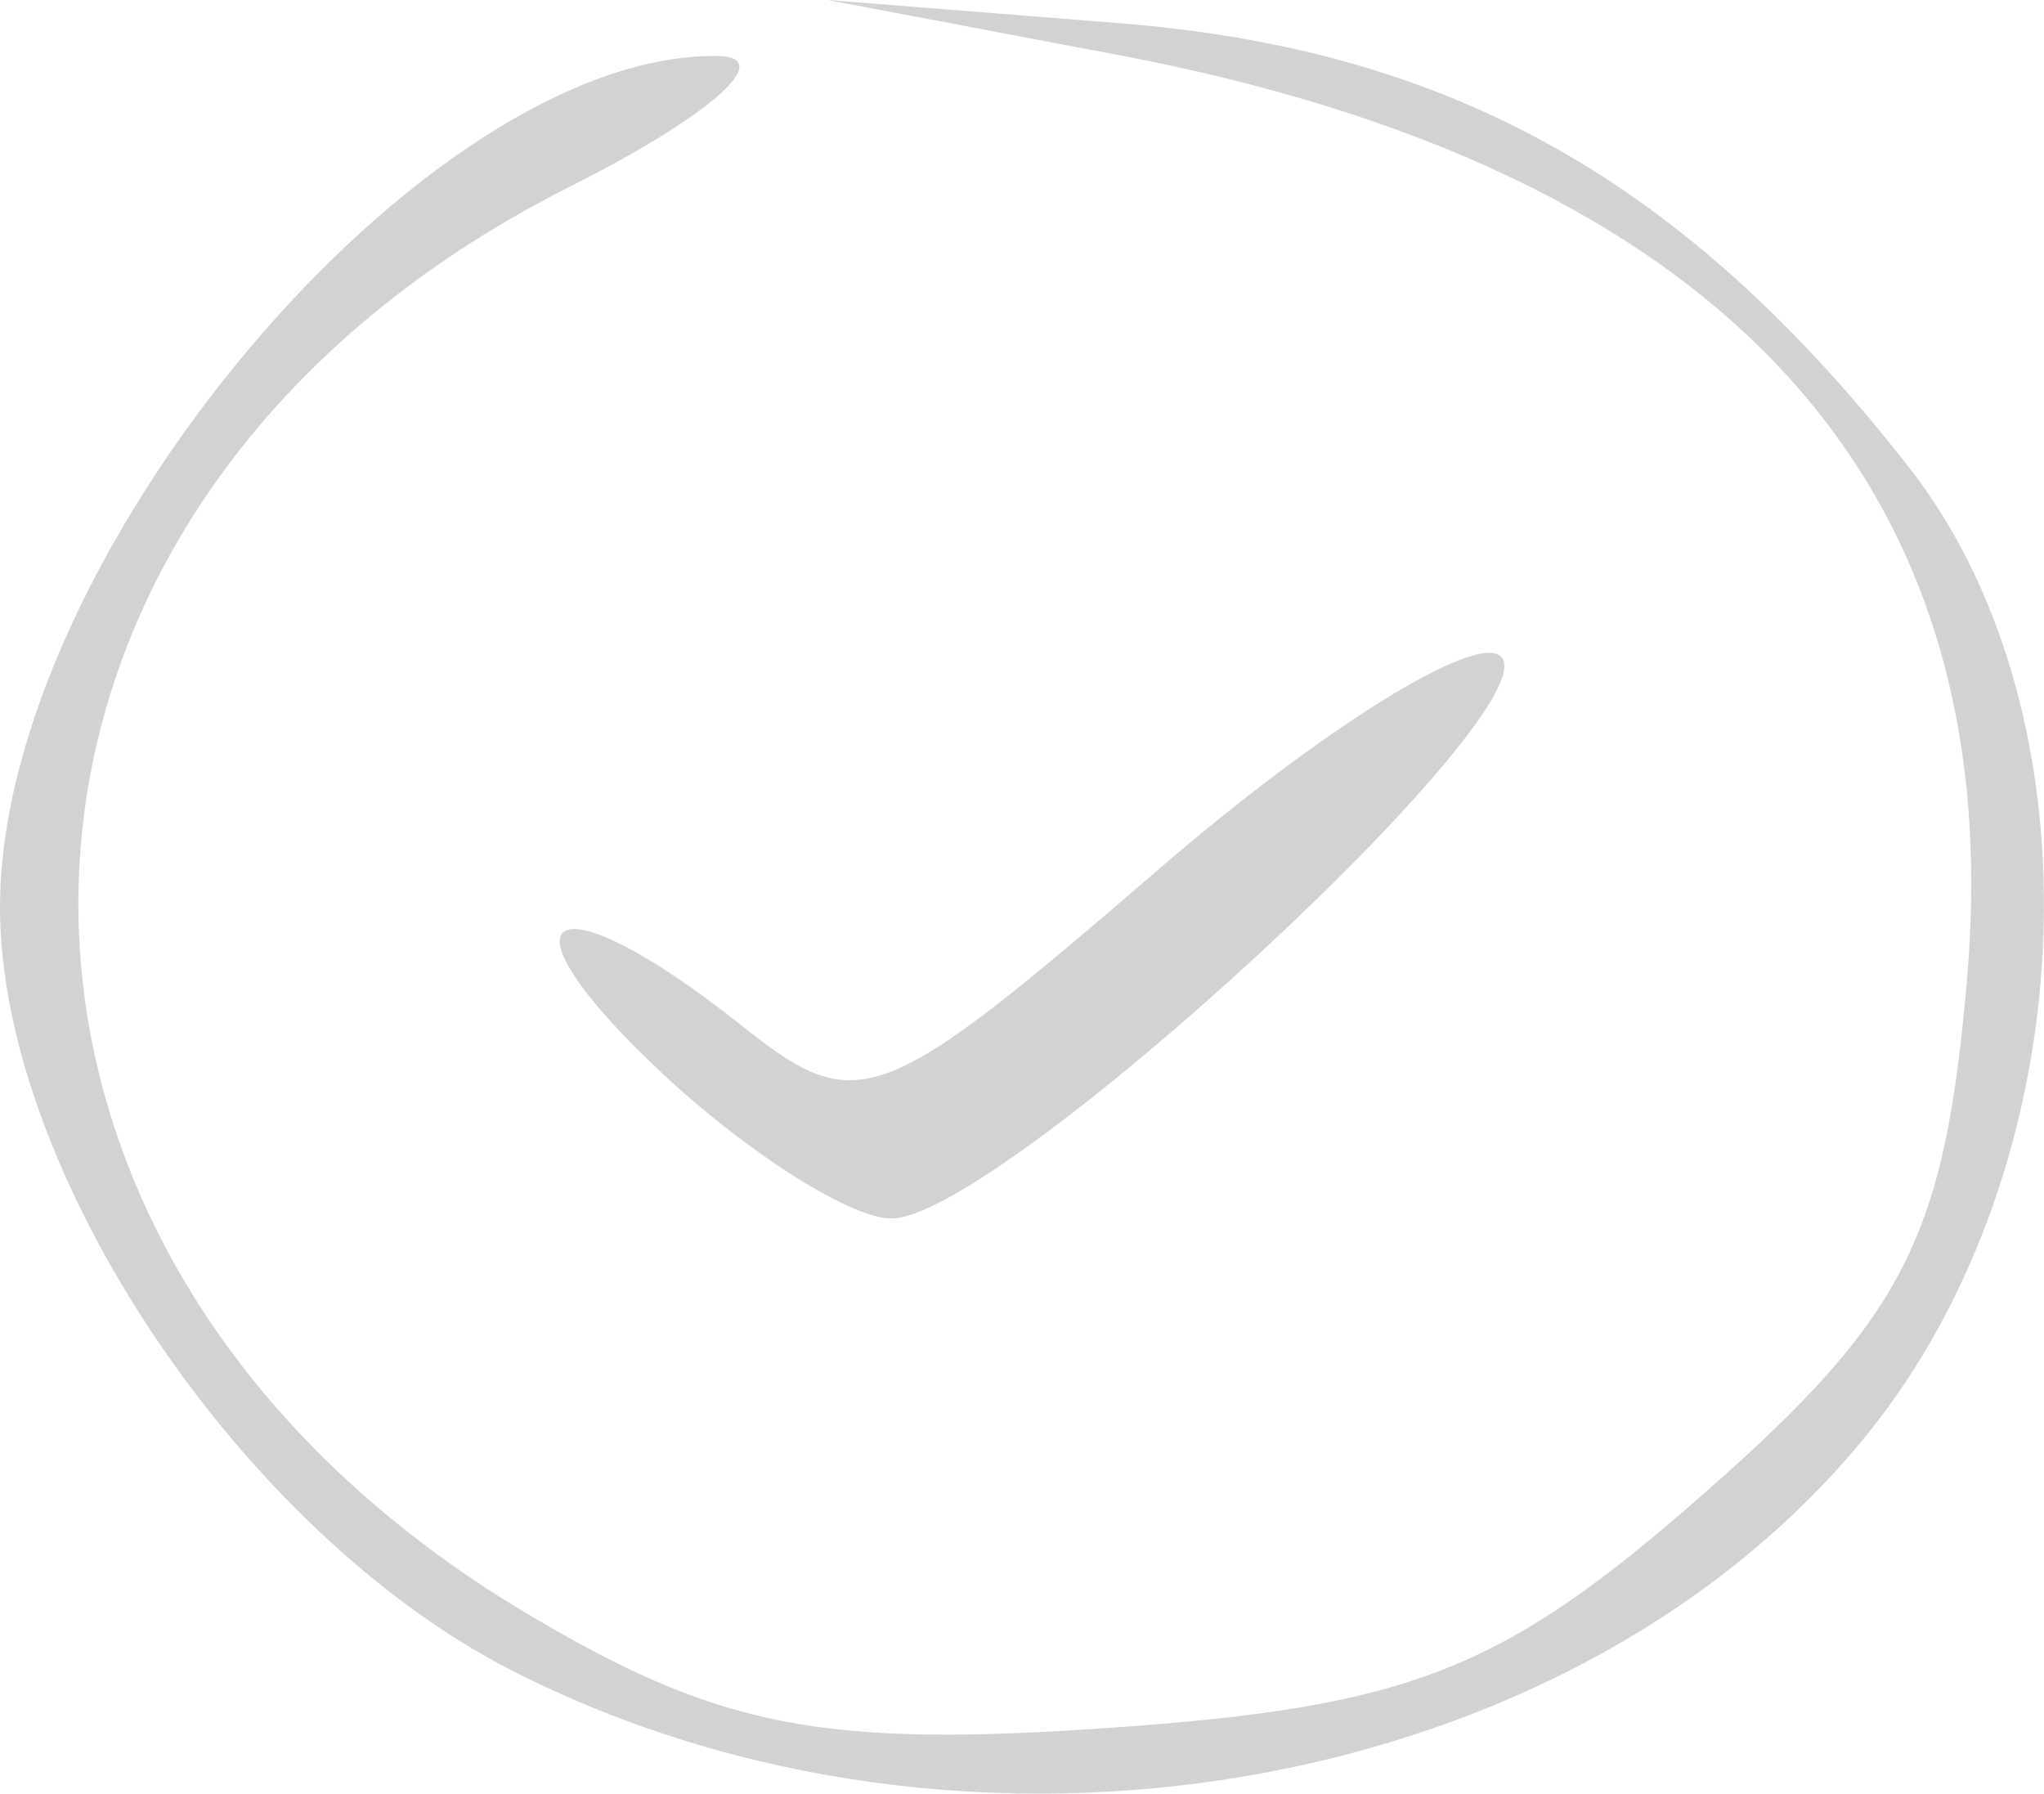 <?xml version="1.0" encoding="UTF-8" standalone="no"?>
<svg
   xmlns:dc="http://purl.org/dc/elements/1.1/"
   xmlns:cc="http://creativecommons.org/ns#"
   xmlns:rdf="http://www.w3.org/1999/02/22-rdf-syntax-ns#"
   xmlns:svg="http://www.w3.org/2000/svg"
   xmlns="http://www.w3.org/2000/svg"
   id="svg8"
   version="1.1"
   viewBox="0 0 48.091 42.195"
   height="159.478"
   width="181.762">
  <defs
     id="defs2" />
  <g
     transform="translate(-167.469,-205.252)"
     id="layer1">
    <path
       id="path29"
       d="m 179.527,244.559 c -6.36,-3.239 -12.058,-11.726 -12.058,-17.961 0,-8.24 9.976,-20.09 16.863,-20.03 1.433,0.012 -0.124,1.398 -3.462,3.079 -15,7.556 -15.488,24.988 -0.941,33.603 4.487,2.657 6.918,3.125 13.74,2.644 6.986,-0.493 9.168,-1.357 13.881,-5.498 4.739,-4.164 5.686,-6.025 6.206,-12.197 0.98,-11.629 -5.8,-18.972 -19.996,-21.657 l -6.822,-1.29 6.874,0.546 c 7.82,0.622 13.308,3.71 18.575,10.453 4.598,5.887 4.138,16.421 -0.995,22.755 -6.901,8.515 -21.168,11.002 -31.866,5.553 z m 3.517,-14.063 c -4.09,-3.826 -2.633,-4.701 1.868,-1.122 2.744,2.182 3.248,1.993 9.825,-3.678 3.813,-3.288 7.429,-5.542 8.036,-5.008 1.302,1.144 -11.79,13.23 -14.331,13.23 -0.957,0 -3.387,-1.54 -5.399,-3.421 z"
       style="fill:#d2d2d2;stroke-width:1.46" />
  </g>
</svg>
